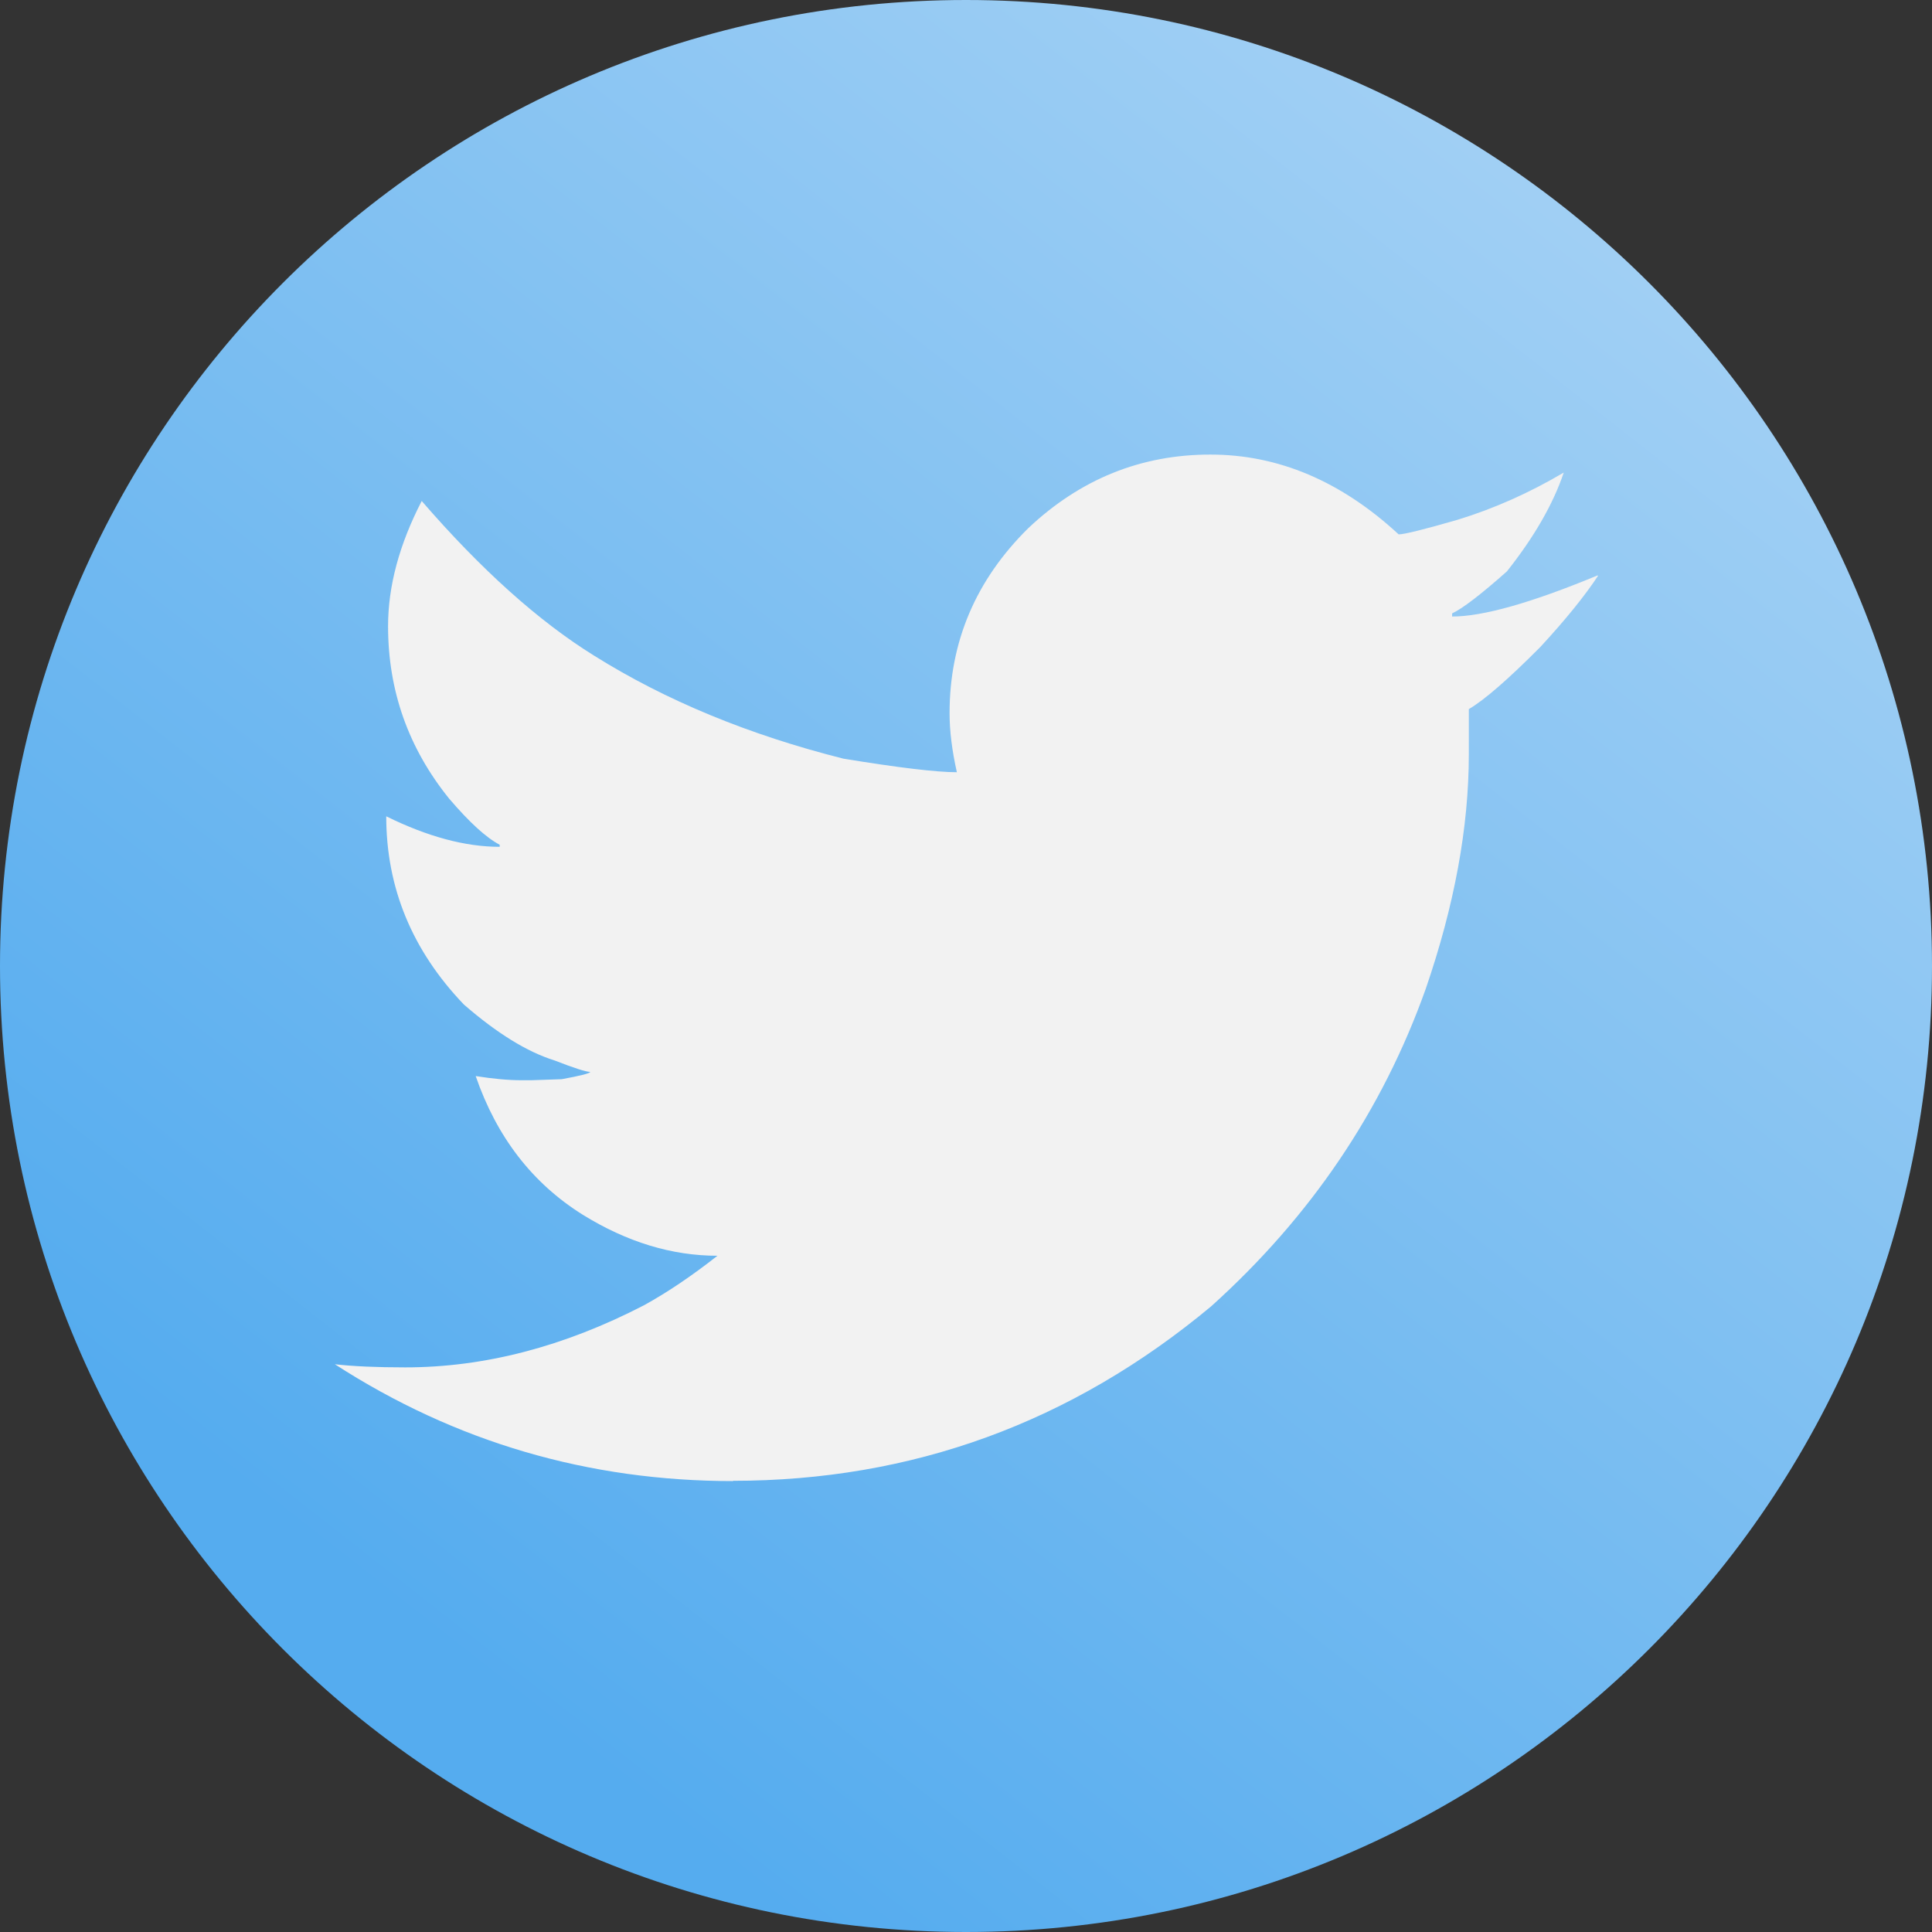 <?xml version="1.0" encoding="UTF-8" standalone="no"?>
<!-- Created with Inkscape (http://www.inkscape.org/) -->

<svg
   xmlns:dc="http://purl.org/dc/elements/1.1/"
   xmlns:cc="http://creativecommons.org/ns#"
   xmlns:rdf="http://www.w3.org/1999/02/22-rdf-syntax-ns#"
   xmlns:svg="http://www.w3.org/2000/svg"
   xmlns="http://www.w3.org/2000/svg"
   xmlns:xlink="http://www.w3.org/1999/xlink"
   xmlns:sodipodi="http://sodipodi.sourceforge.net/DTD/sodipodi-0.dtd"
   xmlns:inkscape="http://www.inkscape.org/namespaces/inkscape"
   width="28"
   height="28"
   viewBox="0 0 7.408 7.408"
   version="1.1"
   id="svg23899"
   inkscape:version="0.92.4 (5da689c313, 2019-01-14)"
   sodipodi:docname="socials_twitter_button.svg">
  <rect x="0" y="0" width="7.408" height="7.408" fill="#333333" stroke="none"/>
  <defs
     id="defs23893">
    <linearGradient
       inkscape:collect="always"
       xlink:href="#linearGradient2789"
       id="linearGradient1879"
       gradientUnits="userSpaceOnUse"
       gradientTransform="translate(-331.911,190.585)"
       x1="333.532"
       y1="105.257"
       x2="337.938"
       y2="99.629" />
    <linearGradient
       id="linearGradient2789"
       inkscape:collect="always">
      <stop
         id="stop2785"
         offset="0"
         style="stop-color:#55acef;stop-opacity:1" />
      <stop
         id="stop2787"
         offset="1"
         style="stop-color:#a2d0f4;stop-opacity:1" />
    </linearGradient>
  </defs>
  <sodipodi:namedview
     id="base"
     pagecolor="#ffffff"
     bordercolor="#666666"
     borderopacity="1.0"
     inkscape:pageopacity="0.0"
     inkscape:pageshadow="2"
     inkscape:zoom="9.1875"
     inkscape:cx="4.3125991"
     inkscape:cy="11.293719"
     inkscape:document-units="mm"
     inkscape:current-layer="layer1"
     showgrid="false"
     units="px"
     inkscape:window-width="1920"
     inkscape:window-height="1013"
     inkscape:window-x="-9"
     inkscape:window-y="-9"
     inkscape:window-maximized="1" />
  <g
     inkscape:label="Layer 1"
     inkscape:groupmode="layer"
     id="layer1"
     transform="translate(0,-289.592)">
    <path
       id="path1877"
       d="m 3.704,289.592 c -2.046,0 -3.704,1.658 -3.704,3.704 0,2.046 1.658,3.704 3.704,3.704 2.046,0 3.704,-1.658 3.704,-3.704 0,-2.046 -1.658,-3.704 -3.704,-3.704 z"
       style="font-style:normal;font-variant:normal;font-weight:normal;font-stretch:normal;font-size:7.647px;line-height:1.25;font-family:'Font Awesome 5 Free';-inkscape-font-specification:'Font Awesome 5 Free';letter-spacing:0px;word-spacing:0px;display:inline;fill:url(#linearGradient1879);fill-opacity:1;stroke:none;stroke-width:0.191"
       inkscape:connector-curvature="0" />
    <path
       style="font-style:normal;font-variant:normal;font-weight:normal;font-stretch:normal;font-size:7.573px;line-height:1.25;font-family:'el-harrak.blogspot.com : darrati10@gmail.com';-inkscape-font-specification:'el-harrak.blogspot.com : darrati10@gmail.com';letter-spacing:0px;word-spacing:0px;display:inline;fill:#f2f2f2;fill-opacity:1;stroke:none;stroke-width:0.206"
       d="m 2.809,295.27 q 1.032,0 1.835,-0.669 0.573,-0.516 0.823,-1.218 0.165,-0.48 0.165,-0.899 v -0.173 q 0.089,-0.052 0.274,-0.238 0.145,-0.157 0.222,-0.274 h -0.004 q -0.379,0.157 -0.556,0.157 v -0.012 q 0.06,-0.028 0.21,-0.161 0.157,-0.198 0.218,-0.379 -0.198,0.117 -0.407,0.181 -0.194,0.056 -0.226,0.056 -0.331,-0.306 -0.722,-0.306 -0.399,0 -0.698,0.282 -0.302,0.298 -0.302,0.71 0,0.101 0.028,0.226 -0.117,0 -0.435,-0.052 -0.544,-0.137 -0.956,-0.395 -0.319,-0.198 -0.661,-0.593 -0.129,0.25 -0.129,0.48 0,0.371 0.234,0.661 0.117,0.137 0.194,0.177 v 0.008 q -0.198,0 -0.435,-0.117 0,0.411 0.298,0.722 0.19,0.165 0.347,0.214 0.113,0.044 0.137,0.044 0,0.008 -0.109,0.028 l -0.117,0.004 h -0.036 q -0.077,0 -0.177,-0.016 0.121,0.351 0.411,0.532 0.254,0.157 0.516,0.157 -0.149,0.117 -0.282,0.19 -0.46,0.238 -0.915,0.238 -0.165,0 -0.27,-0.012 0.694,0.448 1.528,0.448 z"
       id="path1849"
       inkscape:connector-curvature="0" />
  </g>
</svg>
